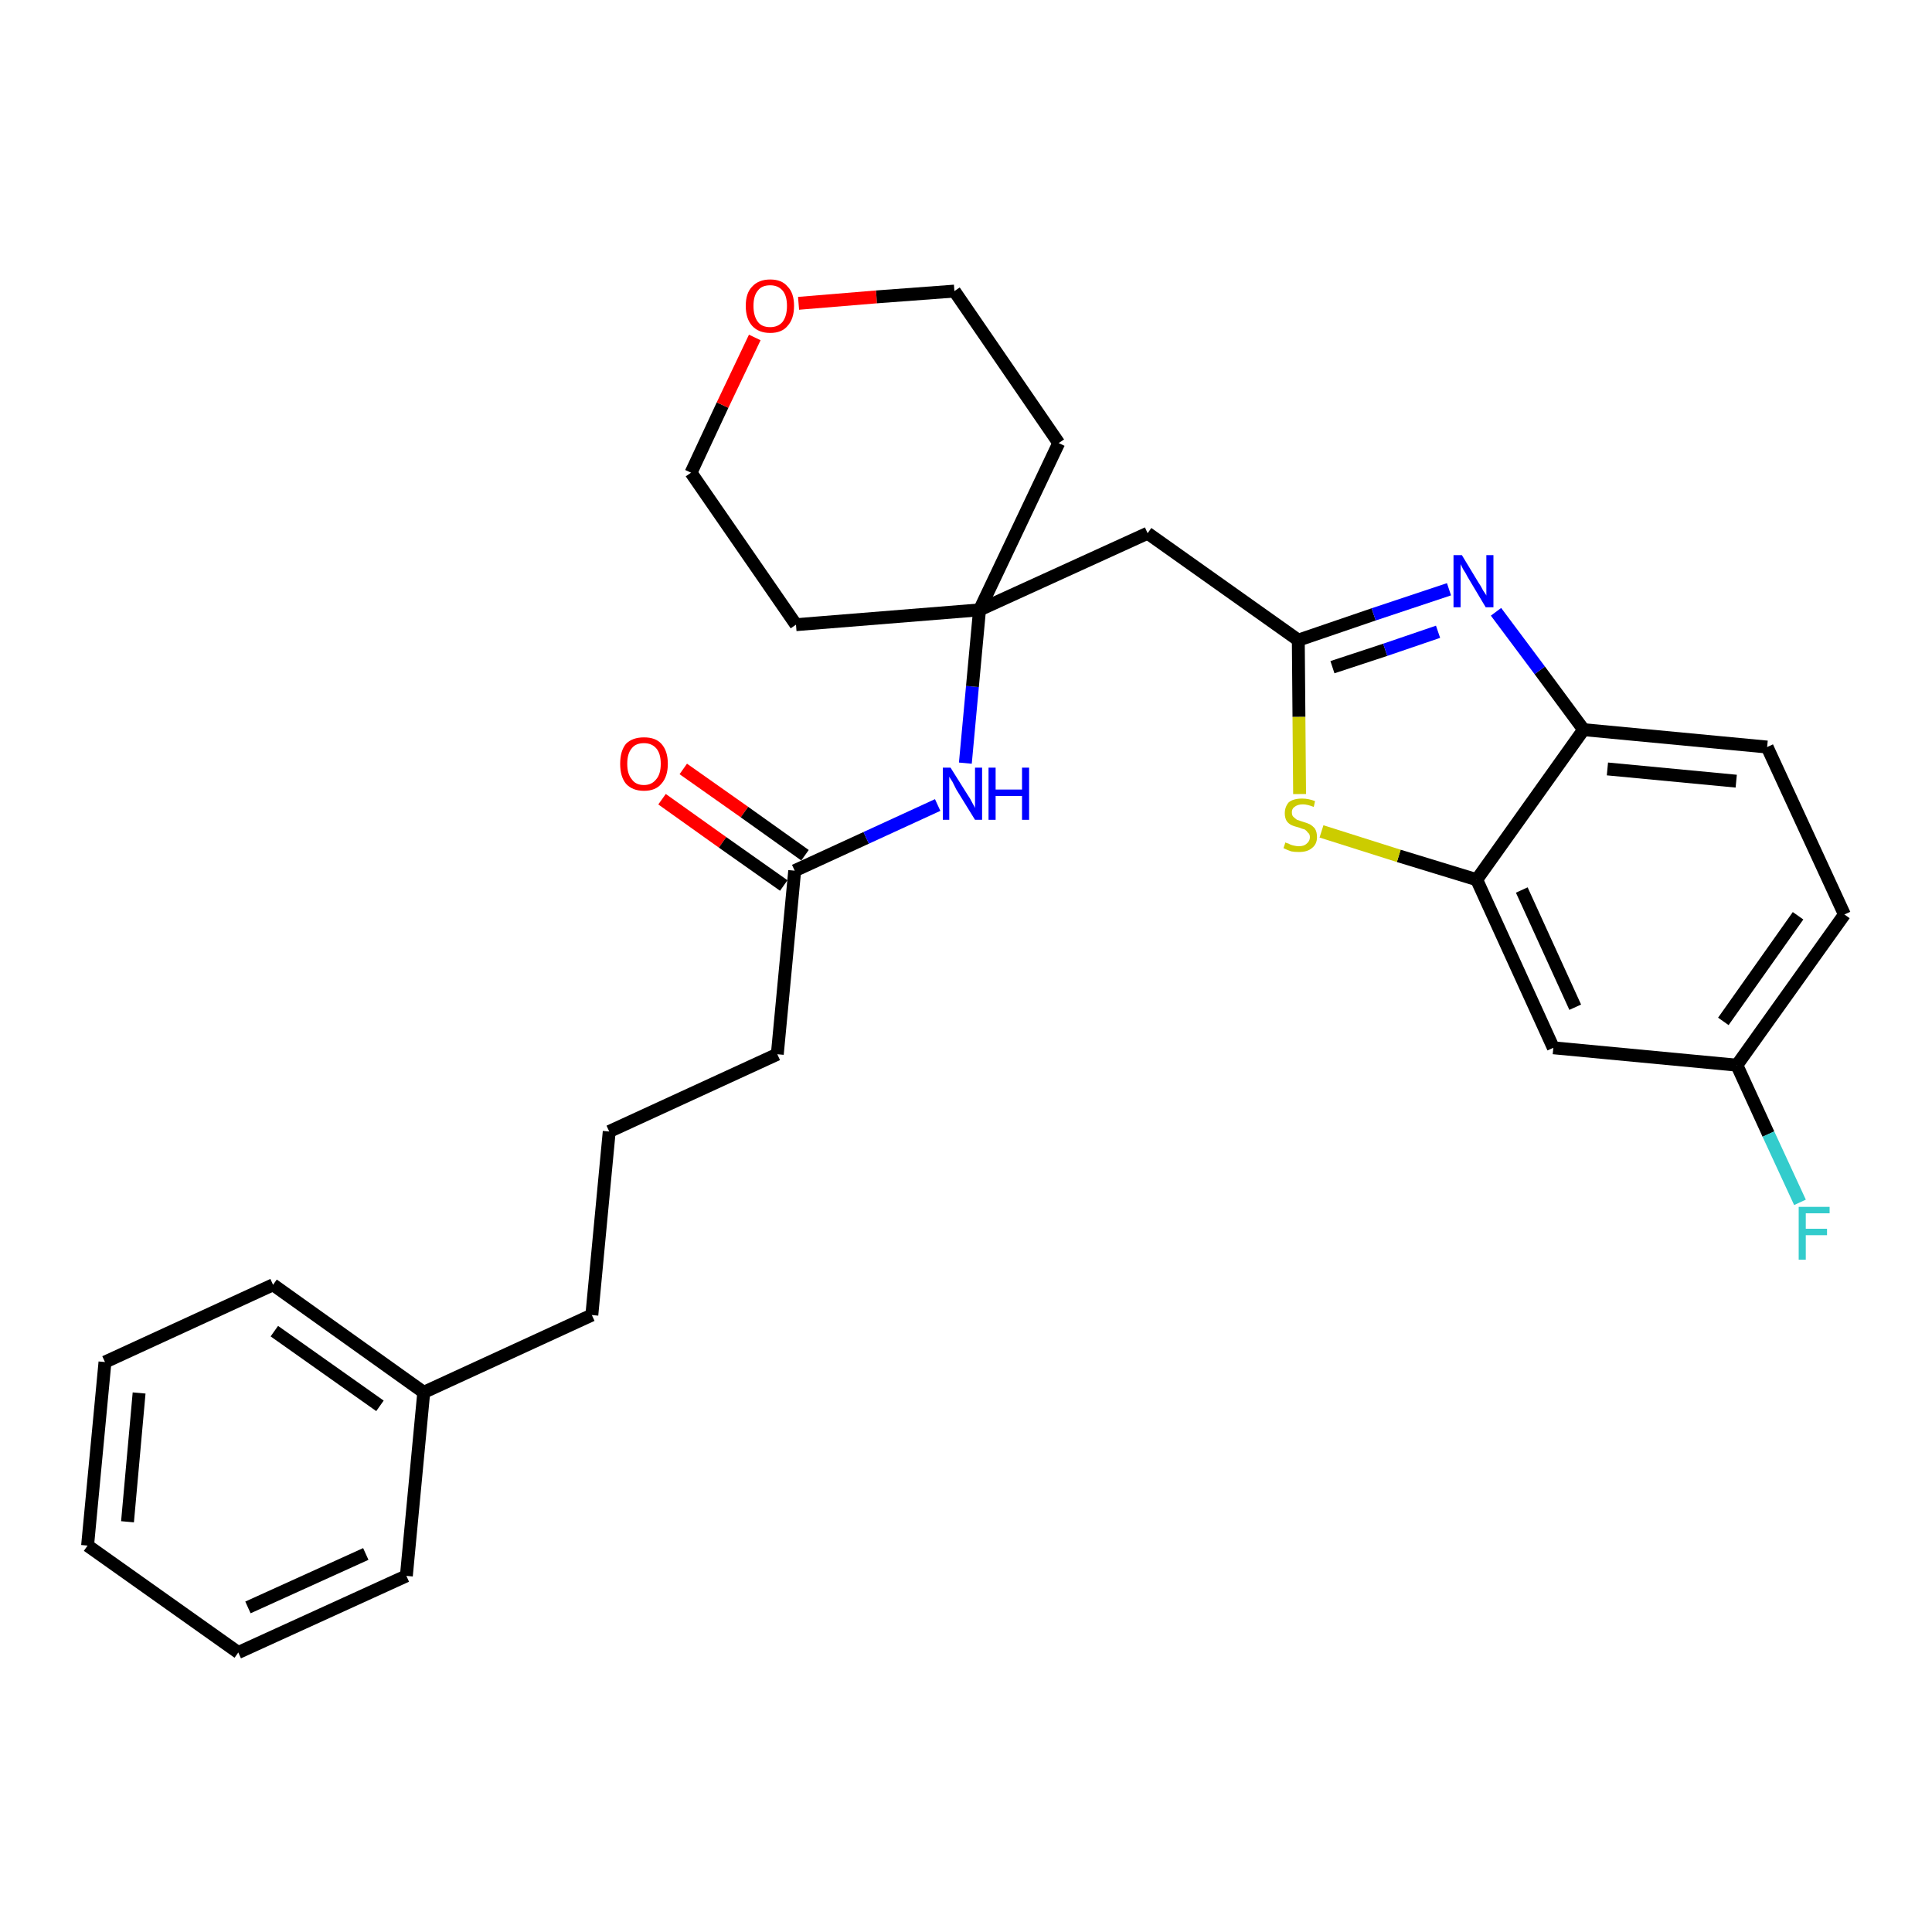 <?xml version='1.0' encoding='iso-8859-1'?>
<svg version='1.1' baseProfile='full'
              xmlns='http://www.w3.org/2000/svg'
                      xmlns:rdkit='http://www.rdkit.org/xml'
                      xmlns:xlink='http://www.w3.org/1999/xlink'
                  xml:space='preserve'
width='300px' height='300px' viewBox='0 0 300 300'>
<!-- END OF HEADER -->
<path class='bond-0 atom-0 atom-1' d='M 102.8,124.1 L 112.2,130.8' style='fill:none;fill-rule:evenodd;stroke:#FF0000;stroke-width:2.0px;stroke-linecap:butt;stroke-linejoin:miter;stroke-opacity:1' />
<path class='bond-0 atom-0 atom-1' d='M 112.2,130.8 L 121.7,137.5' style='fill:none;fill-rule:evenodd;stroke:#000000;stroke-width:2.0px;stroke-linecap:butt;stroke-linejoin:miter;stroke-opacity:1' />
<path class='bond-0 atom-0 atom-1' d='M 106.1,119.4 L 115.6,126.1' style='fill:none;fill-rule:evenodd;stroke:#FF0000;stroke-width:2.0px;stroke-linecap:butt;stroke-linejoin:miter;stroke-opacity:1' />
<path class='bond-0 atom-0 atom-1' d='M 115.6,126.1 L 125.0,132.8' style='fill:none;fill-rule:evenodd;stroke:#000000;stroke-width:2.0px;stroke-linecap:butt;stroke-linejoin:miter;stroke-opacity:1' />
<path class='bond-1 atom-1 atom-2' d='M 123.4,135.2 L 120.7,163.7' style='fill:none;fill-rule:evenodd;stroke:#000000;stroke-width:2.0px;stroke-linecap:butt;stroke-linejoin:miter;stroke-opacity:1' />
<path class='bond-10 atom-1 atom-11' d='M 123.4,135.2 L 134.5,130.1' style='fill:none;fill-rule:evenodd;stroke:#000000;stroke-width:2.0px;stroke-linecap:butt;stroke-linejoin:miter;stroke-opacity:1' />
<path class='bond-10 atom-1 atom-11' d='M 134.5,130.1 L 145.6,125.0' style='fill:none;fill-rule:evenodd;stroke:#0000FF;stroke-width:2.0px;stroke-linecap:butt;stroke-linejoin:miter;stroke-opacity:1' />
<path class='bond-2 atom-2 atom-3' d='M 120.7,163.7 L 94.6,175.7' style='fill:none;fill-rule:evenodd;stroke:#000000;stroke-width:2.0px;stroke-linecap:butt;stroke-linejoin:miter;stroke-opacity:1' />
<path class='bond-3 atom-3 atom-4' d='M 94.6,175.7 L 91.9,204.2' style='fill:none;fill-rule:evenodd;stroke:#000000;stroke-width:2.0px;stroke-linecap:butt;stroke-linejoin:miter;stroke-opacity:1' />
<path class='bond-4 atom-4 atom-5' d='M 91.9,204.2 L 65.8,216.2' style='fill:none;fill-rule:evenodd;stroke:#000000;stroke-width:2.0px;stroke-linecap:butt;stroke-linejoin:miter;stroke-opacity:1' />
<path class='bond-5 atom-5 atom-6' d='M 65.8,216.2 L 42.4,199.5' style='fill:none;fill-rule:evenodd;stroke:#000000;stroke-width:2.0px;stroke-linecap:butt;stroke-linejoin:miter;stroke-opacity:1' />
<path class='bond-5 atom-5 atom-6' d='M 59.0,218.3 L 42.6,206.7' style='fill:none;fill-rule:evenodd;stroke:#000000;stroke-width:2.0px;stroke-linecap:butt;stroke-linejoin:miter;stroke-opacity:1' />
<path class='bond-28 atom-10 atom-5' d='M 63.1,244.7 L 65.8,216.2' style='fill:none;fill-rule:evenodd;stroke:#000000;stroke-width:2.0px;stroke-linecap:butt;stroke-linejoin:miter;stroke-opacity:1' />
<path class='bond-6 atom-6 atom-7' d='M 42.4,199.5 L 16.3,211.5' style='fill:none;fill-rule:evenodd;stroke:#000000;stroke-width:2.0px;stroke-linecap:butt;stroke-linejoin:miter;stroke-opacity:1' />
<path class='bond-7 atom-7 atom-8' d='M 16.3,211.5 L 13.6,240.0' style='fill:none;fill-rule:evenodd;stroke:#000000;stroke-width:2.0px;stroke-linecap:butt;stroke-linejoin:miter;stroke-opacity:1' />
<path class='bond-7 atom-7 atom-8' d='M 21.6,216.3 L 19.8,236.3' style='fill:none;fill-rule:evenodd;stroke:#000000;stroke-width:2.0px;stroke-linecap:butt;stroke-linejoin:miter;stroke-opacity:1' />
<path class='bond-8 atom-8 atom-9' d='M 13.6,240.0 L 37.0,256.6' style='fill:none;fill-rule:evenodd;stroke:#000000;stroke-width:2.0px;stroke-linecap:butt;stroke-linejoin:miter;stroke-opacity:1' />
<path class='bond-9 atom-9 atom-10' d='M 37.0,256.6 L 63.1,244.7' style='fill:none;fill-rule:evenodd;stroke:#000000;stroke-width:2.0px;stroke-linecap:butt;stroke-linejoin:miter;stroke-opacity:1' />
<path class='bond-9 atom-9 atom-10' d='M 38.5,249.6 L 56.8,241.3' style='fill:none;fill-rule:evenodd;stroke:#000000;stroke-width:2.0px;stroke-linecap:butt;stroke-linejoin:miter;stroke-opacity:1' />
<path class='bond-11 atom-11 atom-12' d='M 149.9,118.5 L 151.0,106.6' style='fill:none;fill-rule:evenodd;stroke:#0000FF;stroke-width:2.0px;stroke-linecap:butt;stroke-linejoin:miter;stroke-opacity:1' />
<path class='bond-11 atom-11 atom-12' d='M 151.0,106.6 L 152.1,94.7' style='fill:none;fill-rule:evenodd;stroke:#000000;stroke-width:2.0px;stroke-linecap:butt;stroke-linejoin:miter;stroke-opacity:1' />
<path class='bond-12 atom-12 atom-13' d='M 152.1,94.7 L 178.2,82.8' style='fill:none;fill-rule:evenodd;stroke:#000000;stroke-width:2.0px;stroke-linecap:butt;stroke-linejoin:miter;stroke-opacity:1' />
<path class='bond-23 atom-12 atom-24' d='M 152.1,94.7 L 123.6,97.0' style='fill:none;fill-rule:evenodd;stroke:#000000;stroke-width:2.0px;stroke-linecap:butt;stroke-linejoin:miter;stroke-opacity:1' />
<path class='bond-29 atom-28 atom-12' d='M 164.4,68.8 L 152.1,94.7' style='fill:none;fill-rule:evenodd;stroke:#000000;stroke-width:2.0px;stroke-linecap:butt;stroke-linejoin:miter;stroke-opacity:1' />
<path class='bond-13 atom-13 atom-14' d='M 178.2,82.8 L 201.6,99.4' style='fill:none;fill-rule:evenodd;stroke:#000000;stroke-width:2.0px;stroke-linecap:butt;stroke-linejoin:miter;stroke-opacity:1' />
<path class='bond-14 atom-14 atom-15' d='M 201.6,99.4 L 213.3,95.4' style='fill:none;fill-rule:evenodd;stroke:#000000;stroke-width:2.0px;stroke-linecap:butt;stroke-linejoin:miter;stroke-opacity:1' />
<path class='bond-14 atom-14 atom-15' d='M 213.3,95.4 L 225.0,91.5' style='fill:none;fill-rule:evenodd;stroke:#0000FF;stroke-width:2.0px;stroke-linecap:butt;stroke-linejoin:miter;stroke-opacity:1' />
<path class='bond-14 atom-14 atom-15' d='M 206.9,103.6 L 215.1,100.9' style='fill:none;fill-rule:evenodd;stroke:#000000;stroke-width:2.0px;stroke-linecap:butt;stroke-linejoin:miter;stroke-opacity:1' />
<path class='bond-14 atom-14 atom-15' d='M 215.1,100.9 L 223.3,98.1' style='fill:none;fill-rule:evenodd;stroke:#0000FF;stroke-width:2.0px;stroke-linecap:butt;stroke-linejoin:miter;stroke-opacity:1' />
<path class='bond-30 atom-23 atom-14' d='M 201.8,123.3 L 201.7,111.3' style='fill:none;fill-rule:evenodd;stroke:#CCCC00;stroke-width:2.0px;stroke-linecap:butt;stroke-linejoin:miter;stroke-opacity:1' />
<path class='bond-30 atom-23 atom-14' d='M 201.7,111.3 L 201.6,99.4' style='fill:none;fill-rule:evenodd;stroke:#000000;stroke-width:2.0px;stroke-linecap:butt;stroke-linejoin:miter;stroke-opacity:1' />
<path class='bond-15 atom-15 atom-16' d='M 232.3,95.0 L 239.1,104.1' style='fill:none;fill-rule:evenodd;stroke:#0000FF;stroke-width:2.0px;stroke-linecap:butt;stroke-linejoin:miter;stroke-opacity:1' />
<path class='bond-15 atom-15 atom-16' d='M 239.1,104.1 L 245.9,113.3' style='fill:none;fill-rule:evenodd;stroke:#000000;stroke-width:2.0px;stroke-linecap:butt;stroke-linejoin:miter;stroke-opacity:1' />
<path class='bond-16 atom-16 atom-17' d='M 245.9,113.3 L 274.4,116.0' style='fill:none;fill-rule:evenodd;stroke:#000000;stroke-width:2.0px;stroke-linecap:butt;stroke-linejoin:miter;stroke-opacity:1' />
<path class='bond-16 atom-16 atom-17' d='M 249.6,119.4 L 269.6,121.3' style='fill:none;fill-rule:evenodd;stroke:#000000;stroke-width:2.0px;stroke-linecap:butt;stroke-linejoin:miter;stroke-opacity:1' />
<path class='bond-31 atom-22 atom-16' d='M 229.3,136.6 L 245.9,113.3' style='fill:none;fill-rule:evenodd;stroke:#000000;stroke-width:2.0px;stroke-linecap:butt;stroke-linejoin:miter;stroke-opacity:1' />
<path class='bond-17 atom-17 atom-18' d='M 274.4,116.0 L 286.4,142.0' style='fill:none;fill-rule:evenodd;stroke:#000000;stroke-width:2.0px;stroke-linecap:butt;stroke-linejoin:miter;stroke-opacity:1' />
<path class='bond-18 atom-18 atom-19' d='M 286.4,142.0 L 269.7,165.4' style='fill:none;fill-rule:evenodd;stroke:#000000;stroke-width:2.0px;stroke-linecap:butt;stroke-linejoin:miter;stroke-opacity:1' />
<path class='bond-18 atom-18 atom-19' d='M 279.2,142.2 L 267.6,158.6' style='fill:none;fill-rule:evenodd;stroke:#000000;stroke-width:2.0px;stroke-linecap:butt;stroke-linejoin:miter;stroke-opacity:1' />
<path class='bond-19 atom-19 atom-20' d='M 269.7,165.4 L 274.6,176.1' style='fill:none;fill-rule:evenodd;stroke:#000000;stroke-width:2.0px;stroke-linecap:butt;stroke-linejoin:miter;stroke-opacity:1' />
<path class='bond-19 atom-19 atom-20' d='M 274.6,176.1 L 279.5,186.7' style='fill:none;fill-rule:evenodd;stroke:#33CCCC;stroke-width:2.0px;stroke-linecap:butt;stroke-linejoin:miter;stroke-opacity:1' />
<path class='bond-20 atom-19 atom-21' d='M 269.7,165.4 L 241.2,162.7' style='fill:none;fill-rule:evenodd;stroke:#000000;stroke-width:2.0px;stroke-linecap:butt;stroke-linejoin:miter;stroke-opacity:1' />
<path class='bond-21 atom-21 atom-22' d='M 241.2,162.7 L 229.3,136.6' style='fill:none;fill-rule:evenodd;stroke:#000000;stroke-width:2.0px;stroke-linecap:butt;stroke-linejoin:miter;stroke-opacity:1' />
<path class='bond-21 atom-21 atom-22' d='M 244.6,156.4 L 236.3,138.2' style='fill:none;fill-rule:evenodd;stroke:#000000;stroke-width:2.0px;stroke-linecap:butt;stroke-linejoin:miter;stroke-opacity:1' />
<path class='bond-22 atom-22 atom-23' d='M 229.3,136.6 L 217.2,132.9' style='fill:none;fill-rule:evenodd;stroke:#000000;stroke-width:2.0px;stroke-linecap:butt;stroke-linejoin:miter;stroke-opacity:1' />
<path class='bond-22 atom-22 atom-23' d='M 217.2,132.9 L 205.2,129.1' style='fill:none;fill-rule:evenodd;stroke:#CCCC00;stroke-width:2.0px;stroke-linecap:butt;stroke-linejoin:miter;stroke-opacity:1' />
<path class='bond-24 atom-24 atom-25' d='M 123.6,97.0 L 107.3,73.4' style='fill:none;fill-rule:evenodd;stroke:#000000;stroke-width:2.0px;stroke-linecap:butt;stroke-linejoin:miter;stroke-opacity:1' />
<path class='bond-25 atom-25 atom-26' d='M 107.3,73.4 L 112.2,62.9' style='fill:none;fill-rule:evenodd;stroke:#000000;stroke-width:2.0px;stroke-linecap:butt;stroke-linejoin:miter;stroke-opacity:1' />
<path class='bond-25 atom-25 atom-26' d='M 112.2,62.9 L 117.2,52.4' style='fill:none;fill-rule:evenodd;stroke:#FF0000;stroke-width:2.0px;stroke-linecap:butt;stroke-linejoin:miter;stroke-opacity:1' />
<path class='bond-26 atom-26 atom-27' d='M 124.0,47.1 L 136.1,46.1' style='fill:none;fill-rule:evenodd;stroke:#FF0000;stroke-width:2.0px;stroke-linecap:butt;stroke-linejoin:miter;stroke-opacity:1' />
<path class='bond-26 atom-26 atom-27' d='M 136.1,46.1 L 148.2,45.2' style='fill:none;fill-rule:evenodd;stroke:#000000;stroke-width:2.0px;stroke-linecap:butt;stroke-linejoin:miter;stroke-opacity:1' />
<path class='bond-27 atom-27 atom-28' d='M 148.2,45.2 L 164.4,68.8' style='fill:none;fill-rule:evenodd;stroke:#000000;stroke-width:2.0px;stroke-linecap:butt;stroke-linejoin:miter;stroke-opacity:1' />
<path  class='atom-0' d='M 96.3 118.6
Q 96.3 116.6, 97.2 115.5
Q 98.2 114.5, 100.0 114.5
Q 101.8 114.5, 102.7 115.5
Q 103.7 116.6, 103.7 118.6
Q 103.7 120.6, 102.7 121.7
Q 101.8 122.8, 100.0 122.8
Q 98.2 122.8, 97.2 121.7
Q 96.3 120.6, 96.3 118.6
M 100.0 121.9
Q 101.2 121.9, 101.9 121.0
Q 102.6 120.2, 102.6 118.6
Q 102.6 117.0, 101.9 116.2
Q 101.2 115.4, 100.0 115.4
Q 98.7 115.4, 98.1 116.2
Q 97.4 117.0, 97.4 118.6
Q 97.4 120.2, 98.1 121.0
Q 98.7 121.9, 100.0 121.9
' fill='#FF0000'/>
<path  class='atom-11' d='M 147.6 119.2
L 150.3 123.5
Q 150.6 123.9, 151.0 124.7
Q 151.4 125.4, 151.4 125.5
L 151.4 119.2
L 152.5 119.2
L 152.5 127.3
L 151.4 127.3
L 148.5 122.6
Q 148.2 122.0, 147.9 121.4
Q 147.5 120.8, 147.4 120.6
L 147.4 127.3
L 146.4 127.3
L 146.4 119.2
L 147.6 119.2
' fill='#0000FF'/>
<path  class='atom-11' d='M 153.5 119.2
L 154.6 119.2
L 154.6 122.6
L 158.7 122.6
L 158.7 119.2
L 159.8 119.2
L 159.8 127.3
L 158.7 127.3
L 158.7 123.6
L 154.6 123.6
L 154.6 127.3
L 153.5 127.3
L 153.5 119.2
' fill='#0000FF'/>
<path  class='atom-15' d='M 227.0 86.2
L 229.6 90.5
Q 229.9 90.9, 230.3 91.7
Q 230.8 92.4, 230.8 92.5
L 230.8 86.2
L 231.9 86.2
L 231.9 94.3
L 230.7 94.3
L 227.9 89.6
Q 227.6 89.0, 227.2 88.4
Q 226.9 87.8, 226.8 87.6
L 226.8 94.3
L 225.7 94.3
L 225.7 86.2
L 227.0 86.2
' fill='#0000FF'/>
<path  class='atom-20' d='M 279.3 187.4
L 284.1 187.4
L 284.1 188.4
L 280.4 188.4
L 280.4 190.8
L 283.7 190.8
L 283.7 191.8
L 280.4 191.8
L 280.4 195.6
L 279.3 195.6
L 279.3 187.4
' fill='#33CCCC'/>
<path  class='atom-23' d='M 199.6 130.8
Q 199.7 130.9, 200.1 131.0
Q 200.4 131.2, 200.9 131.3
Q 201.3 131.4, 201.7 131.4
Q 202.5 131.4, 202.9 131.0
Q 203.4 130.6, 203.4 130.0
Q 203.4 129.5, 203.1 129.3
Q 202.9 129.0, 202.6 128.8
Q 202.2 128.7, 201.7 128.5
Q 200.9 128.3, 200.5 128.1
Q 200.1 127.9, 199.8 127.5
Q 199.5 127.0, 199.5 126.3
Q 199.5 125.3, 200.1 124.6
Q 200.8 124.0, 202.2 124.0
Q 203.2 124.0, 204.2 124.4
L 204.0 125.3
Q 203.0 124.9, 202.3 124.9
Q 201.5 124.9, 201.0 125.3
Q 200.6 125.6, 200.6 126.1
Q 200.6 126.6, 200.8 126.8
Q 201.1 127.1, 201.4 127.3
Q 201.7 127.4, 202.3 127.6
Q 203.0 127.8, 203.4 128.0
Q 203.9 128.3, 204.2 128.7
Q 204.5 129.2, 204.5 130.0
Q 204.5 131.1, 203.7 131.7
Q 203.0 132.3, 201.7 132.3
Q 201.0 132.3, 200.5 132.2
Q 199.9 132.0, 199.3 131.7
L 199.6 130.8
' fill='#CCCC00'/>
<path  class='atom-26' d='M 115.8 47.5
Q 115.8 45.5, 116.8 44.5
Q 117.8 43.4, 119.6 43.4
Q 121.4 43.4, 122.3 44.5
Q 123.3 45.5, 123.3 47.5
Q 123.3 49.5, 122.3 50.6
Q 121.4 51.7, 119.6 51.7
Q 117.8 51.7, 116.8 50.6
Q 115.8 49.5, 115.8 47.5
M 119.6 50.8
Q 120.8 50.8, 121.5 50.0
Q 122.2 49.1, 122.2 47.5
Q 122.2 45.9, 121.5 45.1
Q 120.8 44.3, 119.6 44.3
Q 118.3 44.3, 117.7 45.1
Q 117.0 45.9, 117.0 47.5
Q 117.0 49.1, 117.7 50.0
Q 118.3 50.8, 119.6 50.8
' fill='#FF0000'/>
</svg>
